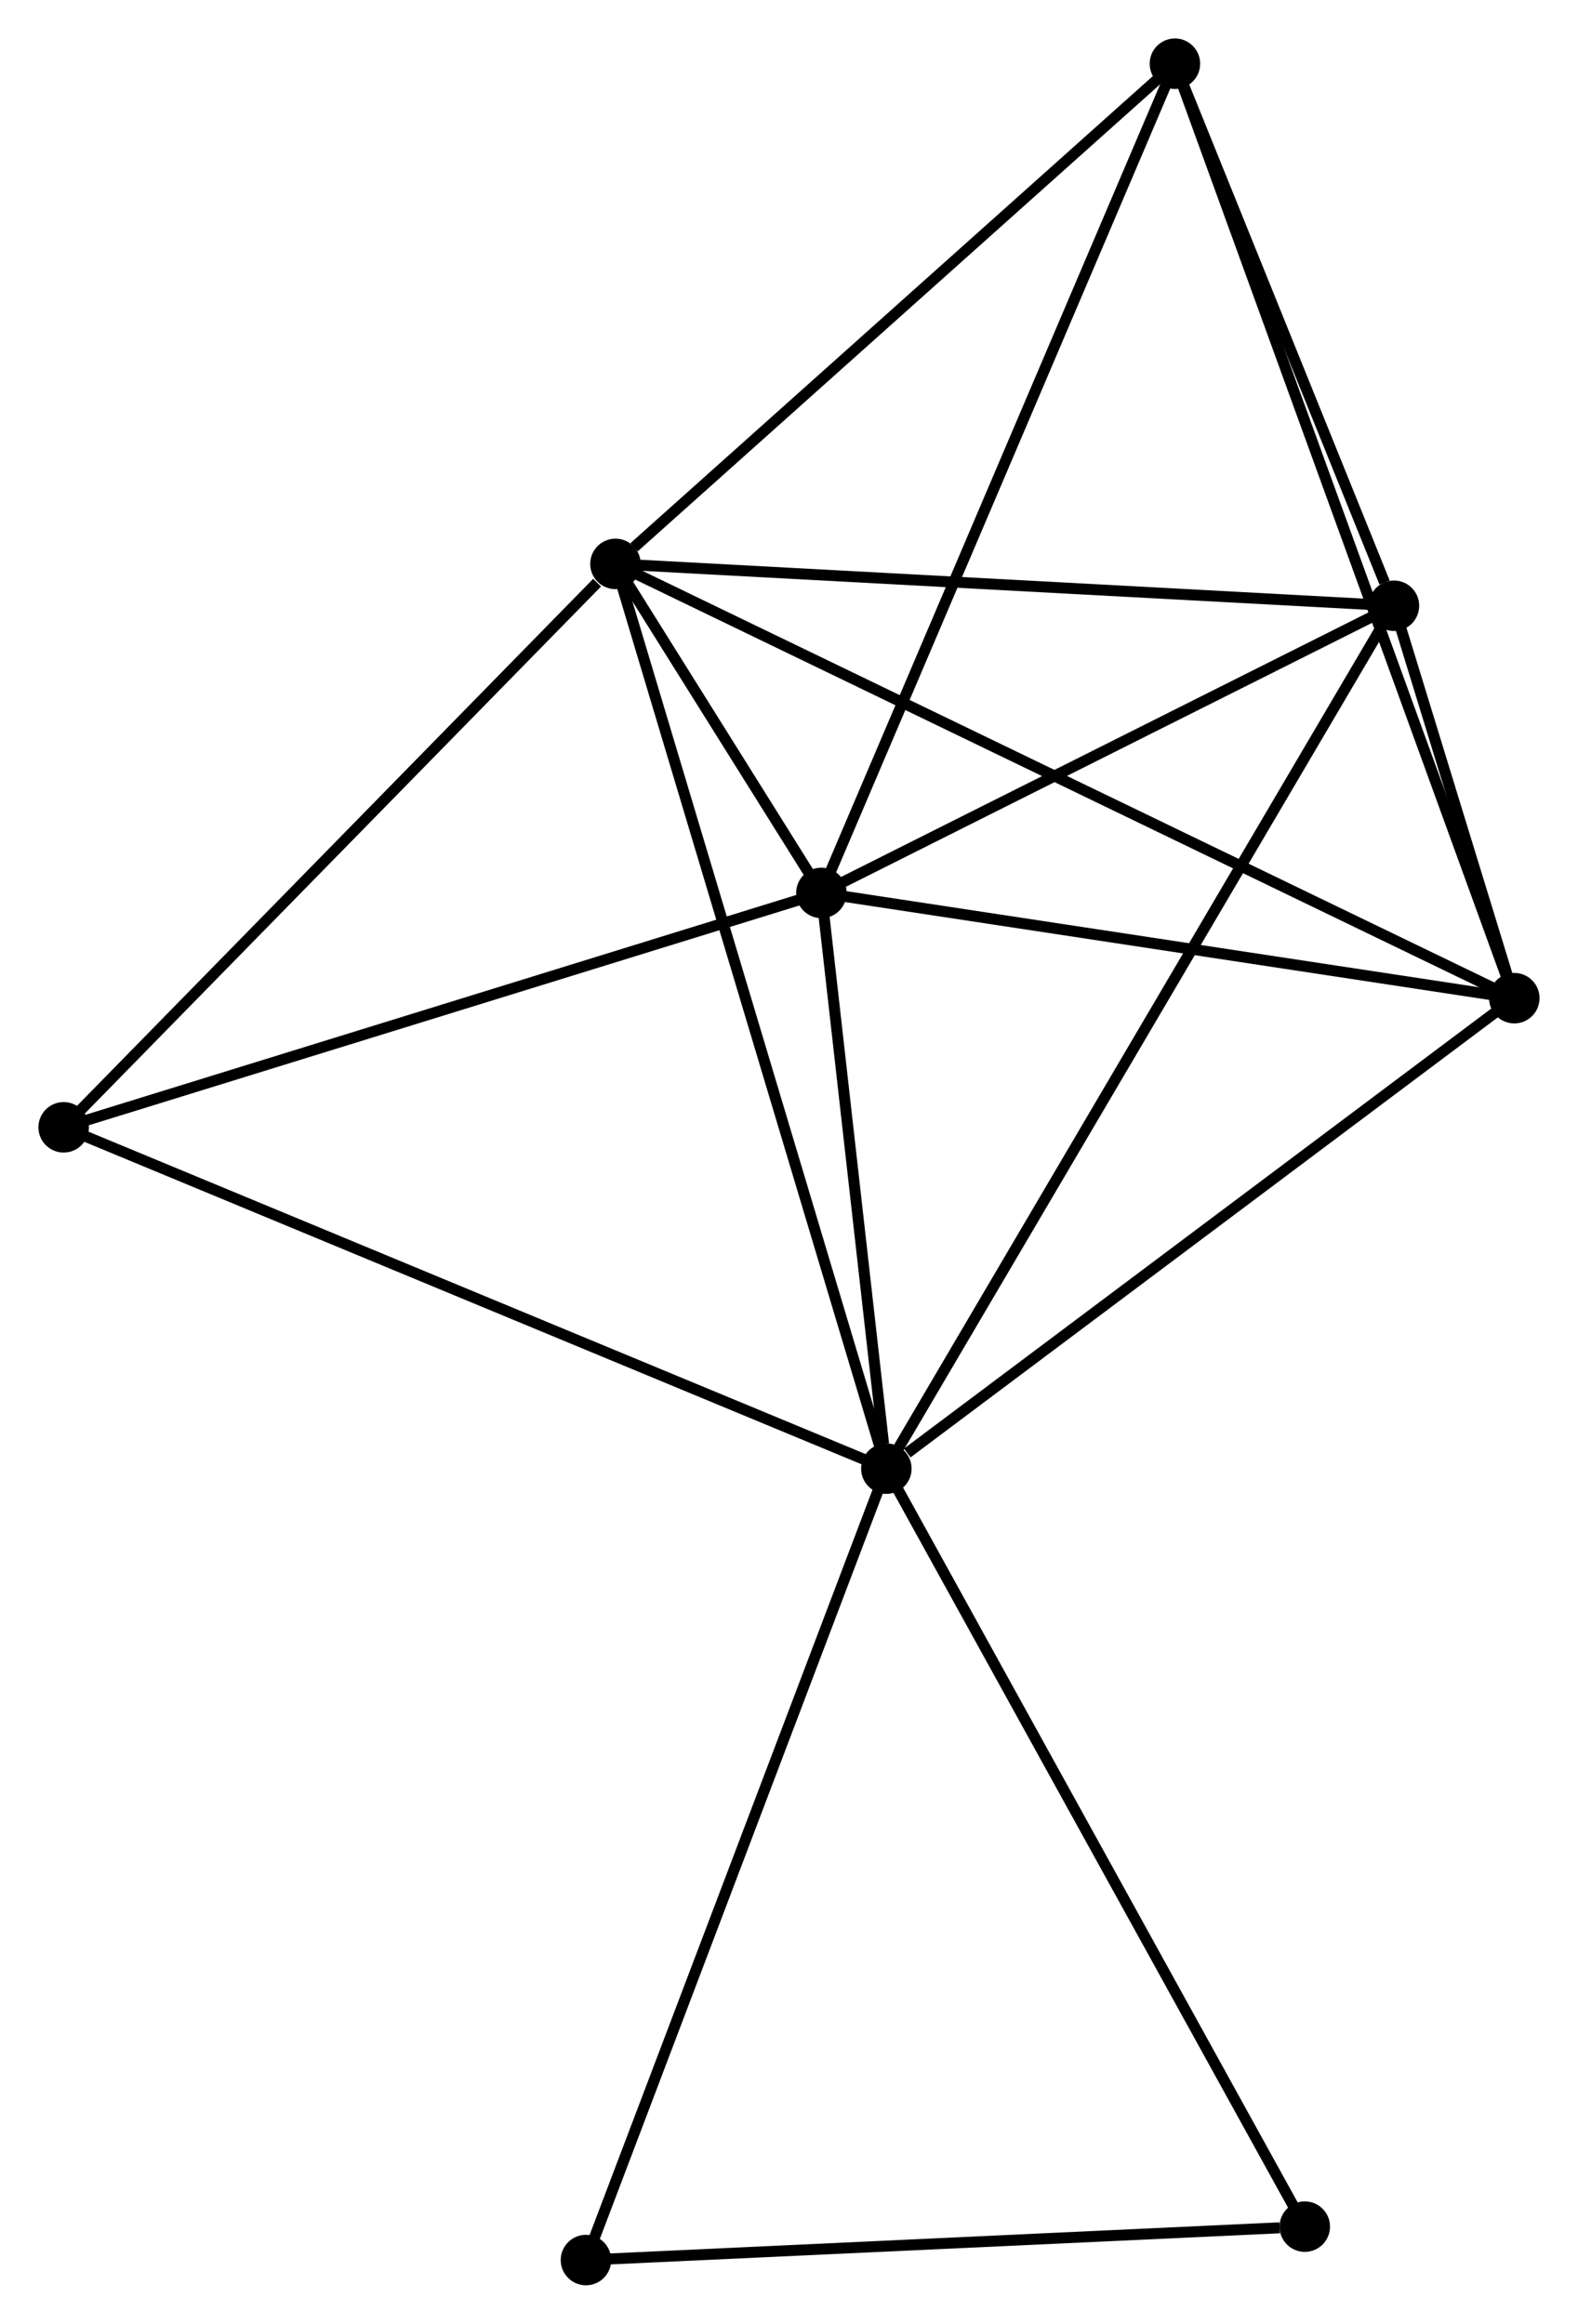 <?xml version="1.0" encoding="UTF-8" standalone="no"?>
<!DOCTYPE svg PUBLIC "-//W3C//DTD SVG 1.1//EN"
 "http://www.w3.org/Graphics/SVG/1.1/DTD/svg11.dtd">
<!-- Generated by graphviz version 2.36.0 (20140111.2315)
 -->
<!-- Title: %3 Pages: 1 -->
<svg width="144pt" height="212pt"
 viewBox="0.00 0.00 143.78 211.67" xmlns="http://www.w3.org/2000/svg" xmlns:xlink="http://www.w3.org/1999/xlink">
<g id="graph0" class="graph" transform="scale(1 1) rotate(0) translate(4 207.674)">
<title>%3</title>
<!-- 0 -->
<g id="node1" class="node"><title>0</title>
<ellipse fill="black" stroke="black" cx="76.761" cy="-73.892" rx="1.8" ry="1.8"/>
</g>
<!-- 1 -->
<g id="node2" class="node"><title>1</title>
<ellipse fill="black" stroke="black" cx="70.842" cy="-126.337" rx="1.8" ry="1.8"/>
</g>
<!-- 0&#45;&#45;1 -->
<g id="edge1" class="edge"><title>0&#45;&#45;1</title>
<path fill="none" stroke="black" d="M76.507,-76.146C75.533,-84.772 72.049,-115.64 71.089,-124.15"/>
</g>
<!-- 2 -->
<g id="node3" class="node"><title>2</title>
<ellipse fill="black" stroke="black" cx="52.078" cy="-156.309" rx="1.8" ry="1.8"/>
</g>
<!-- 0&#45;&#45;2 -->
<g id="edge2" class="edge"><title>0&#45;&#45;2</title>
<path fill="none" stroke="black" d="M76.151,-75.93C72.736,-87.332 56.026,-143.127 52.667,-154.343"/>
</g>
<!-- 3 -->
<g id="node4" class="node"><title>3</title>
<ellipse fill="black" stroke="black" cx="123.011" cy="-152.497" rx="1.8" ry="1.8"/>
</g>
<!-- 0&#45;&#45;3 -->
<g id="edge3" class="edge"><title>0&#45;&#45;3</title>
<path fill="none" stroke="black" d="M77.727,-75.534C83.746,-85.764 116.047,-140.661 122.05,-150.864"/>
</g>
<!-- 4 -->
<g id="node5" class="node"><title>4</title>
<ellipse fill="black" stroke="black" cx="133.976" cy="-116.75" rx="1.8" ry="1.8"/>
</g>
<!-- 0&#45;&#45;4 -->
<g id="edge4" class="edge"><title>0&#45;&#45;4</title>
<path fill="none" stroke="black" d="M78.665,-75.318C87.507,-81.941 124.473,-109.632 132.453,-115.61"/>
</g>
<!-- 6 -->
<g id="node6" class="node"><title>6</title>
<ellipse fill="black" stroke="black" cx="1.8" cy="-104.986" rx="1.8" ry="1.8"/>
</g>
<!-- 0&#45;&#45;6 -->
<g id="edge5" class="edge"><title>0&#45;&#45;6</title>
<path fill="none" stroke="black" d="M74.908,-74.661C64.537,-78.963 13.789,-100.013 3.588,-104.245"/>
</g>
<!-- 7 -->
<g id="node7" class="node"><title>7</title>
<ellipse fill="black" stroke="black" cx="49.39" cy="-1.8" rx="1.8" ry="1.8"/>
</g>
<!-- 0&#45;&#45;7 -->
<g id="edge6" class="edge"><title>0&#45;&#45;7</title>
<path fill="none" stroke="black" d="M76.085,-72.11C72.298,-62.136 53.767,-13.331 50.042,-3.52"/>
</g>
<!-- 8 -->
<g id="node8" class="node"><title>8</title>
<ellipse fill="black" stroke="black" cx="114.886" cy="-4.844" rx="1.8" ry="1.8"/>
</g>
<!-- 0&#45;&#45;8 -->
<g id="edge7" class="edge"><title>0&#45;&#45;8</title>
<path fill="none" stroke="black" d="M77.704,-72.185C82.933,-62.715 108.341,-16.698 113.837,-6.745"/>
</g>
<!-- 1&#45;&#45;2 -->
<g id="edge8" class="edge"><title>1&#45;&#45;2</title>
<path fill="none" stroke="black" d="M69.833,-127.949C66.606,-133.104 56.548,-149.17 53.186,-154.54"/>
</g>
<!-- 1&#45;&#45;3 -->
<g id="edge9" class="edge"><title>1&#45;&#45;3</title>
<path fill="none" stroke="black" d="M72.578,-127.207C80.498,-131.179 113.171,-147.562 121.215,-151.596"/>
</g>
<!-- 1&#45;&#45;4 -->
<g id="edge10" class="edge"><title>1&#45;&#45;4</title>
<path fill="none" stroke="black" d="M72.663,-126.061C81.721,-124.685 121.87,-118.589 131.766,-117.086"/>
</g>
<!-- 1&#45;&#45;6 -->
<g id="edge12" class="edge"><title>1&#45;&#45;6</title>
<path fill="none" stroke="black" d="M68.85,-125.721C58.768,-122.603 13.46,-108.592 3.669,-105.564"/>
</g>
<!-- 5 -->
<g id="node9" class="node"><title>5</title>
<ellipse fill="black" stroke="black" cx="103.053" cy="-201.874" rx="1.8" ry="1.8"/>
</g>
<!-- 1&#45;&#45;5 -->
<g id="edge11" class="edge"><title>1&#45;&#45;5</title>
<path fill="none" stroke="black" d="M71.638,-128.204C76.095,-138.655 97.901,-189.793 102.284,-200.072"/>
</g>
<!-- 2&#45;&#45;3 -->
<g id="edge13" class="edge"><title>2&#45;&#45;3</title>
<path fill="none" stroke="black" d="M54.125,-156.199C64.483,-155.642 111.032,-153.14 121.09,-152.6"/>
</g>
<!-- 2&#45;&#45;4 -->
<g id="edge14" class="edge"><title>2&#45;&#45;4</title>
<path fill="none" stroke="black" d="M53.789,-155.483C64.447,-150.334 121.644,-122.707 132.275,-117.572"/>
</g>
<!-- 2&#45;&#45;6 -->
<g id="edge16" class="edge"><title>2&#45;&#45;6</title>
<path fill="none" stroke="black" d="M50.406,-154.601C42.636,-146.67 10.151,-113.511 3.138,-106.352"/>
</g>
<!-- 2&#45;&#45;5 -->
<g id="edge15" class="edge"><title>2&#45;&#45;5</title>
<path fill="none" stroke="black" d="M53.775,-157.825C61.652,-164.866 94.586,-194.306 101.696,-200.661"/>
</g>
<!-- 3&#45;&#45;4 -->
<g id="edge17" class="edge"><title>3&#45;&#45;4</title>
<path fill="none" stroke="black" d="M123.6,-150.575C125.522,-144.31 131.588,-124.537 133.436,-118.511"/>
</g>
<!-- 3&#45;&#45;5 -->
<g id="edge18" class="edge"><title>3&#45;&#45;5</title>
<path fill="none" stroke="black" d="M122.153,-154.618C118.87,-162.74 107.124,-191.802 103.885,-199.815"/>
</g>
<!-- 4&#45;&#45;5 -->
<g id="edge19" class="edge"><title>4&#45;&#45;5</title>
<path fill="none" stroke="black" d="M133.33,-118.528C129.306,-129.606 107.709,-189.057 103.695,-200.106"/>
</g>
<!-- 7&#45;&#45;8 -->
<g id="edge20" class="edge"><title>7&#45;&#45;8</title>
<path fill="none" stroke="black" d="M51.279,-1.888C60.676,-2.325 102.327,-4.261 112.594,-4.738"/>
</g>
</g>
</svg>
